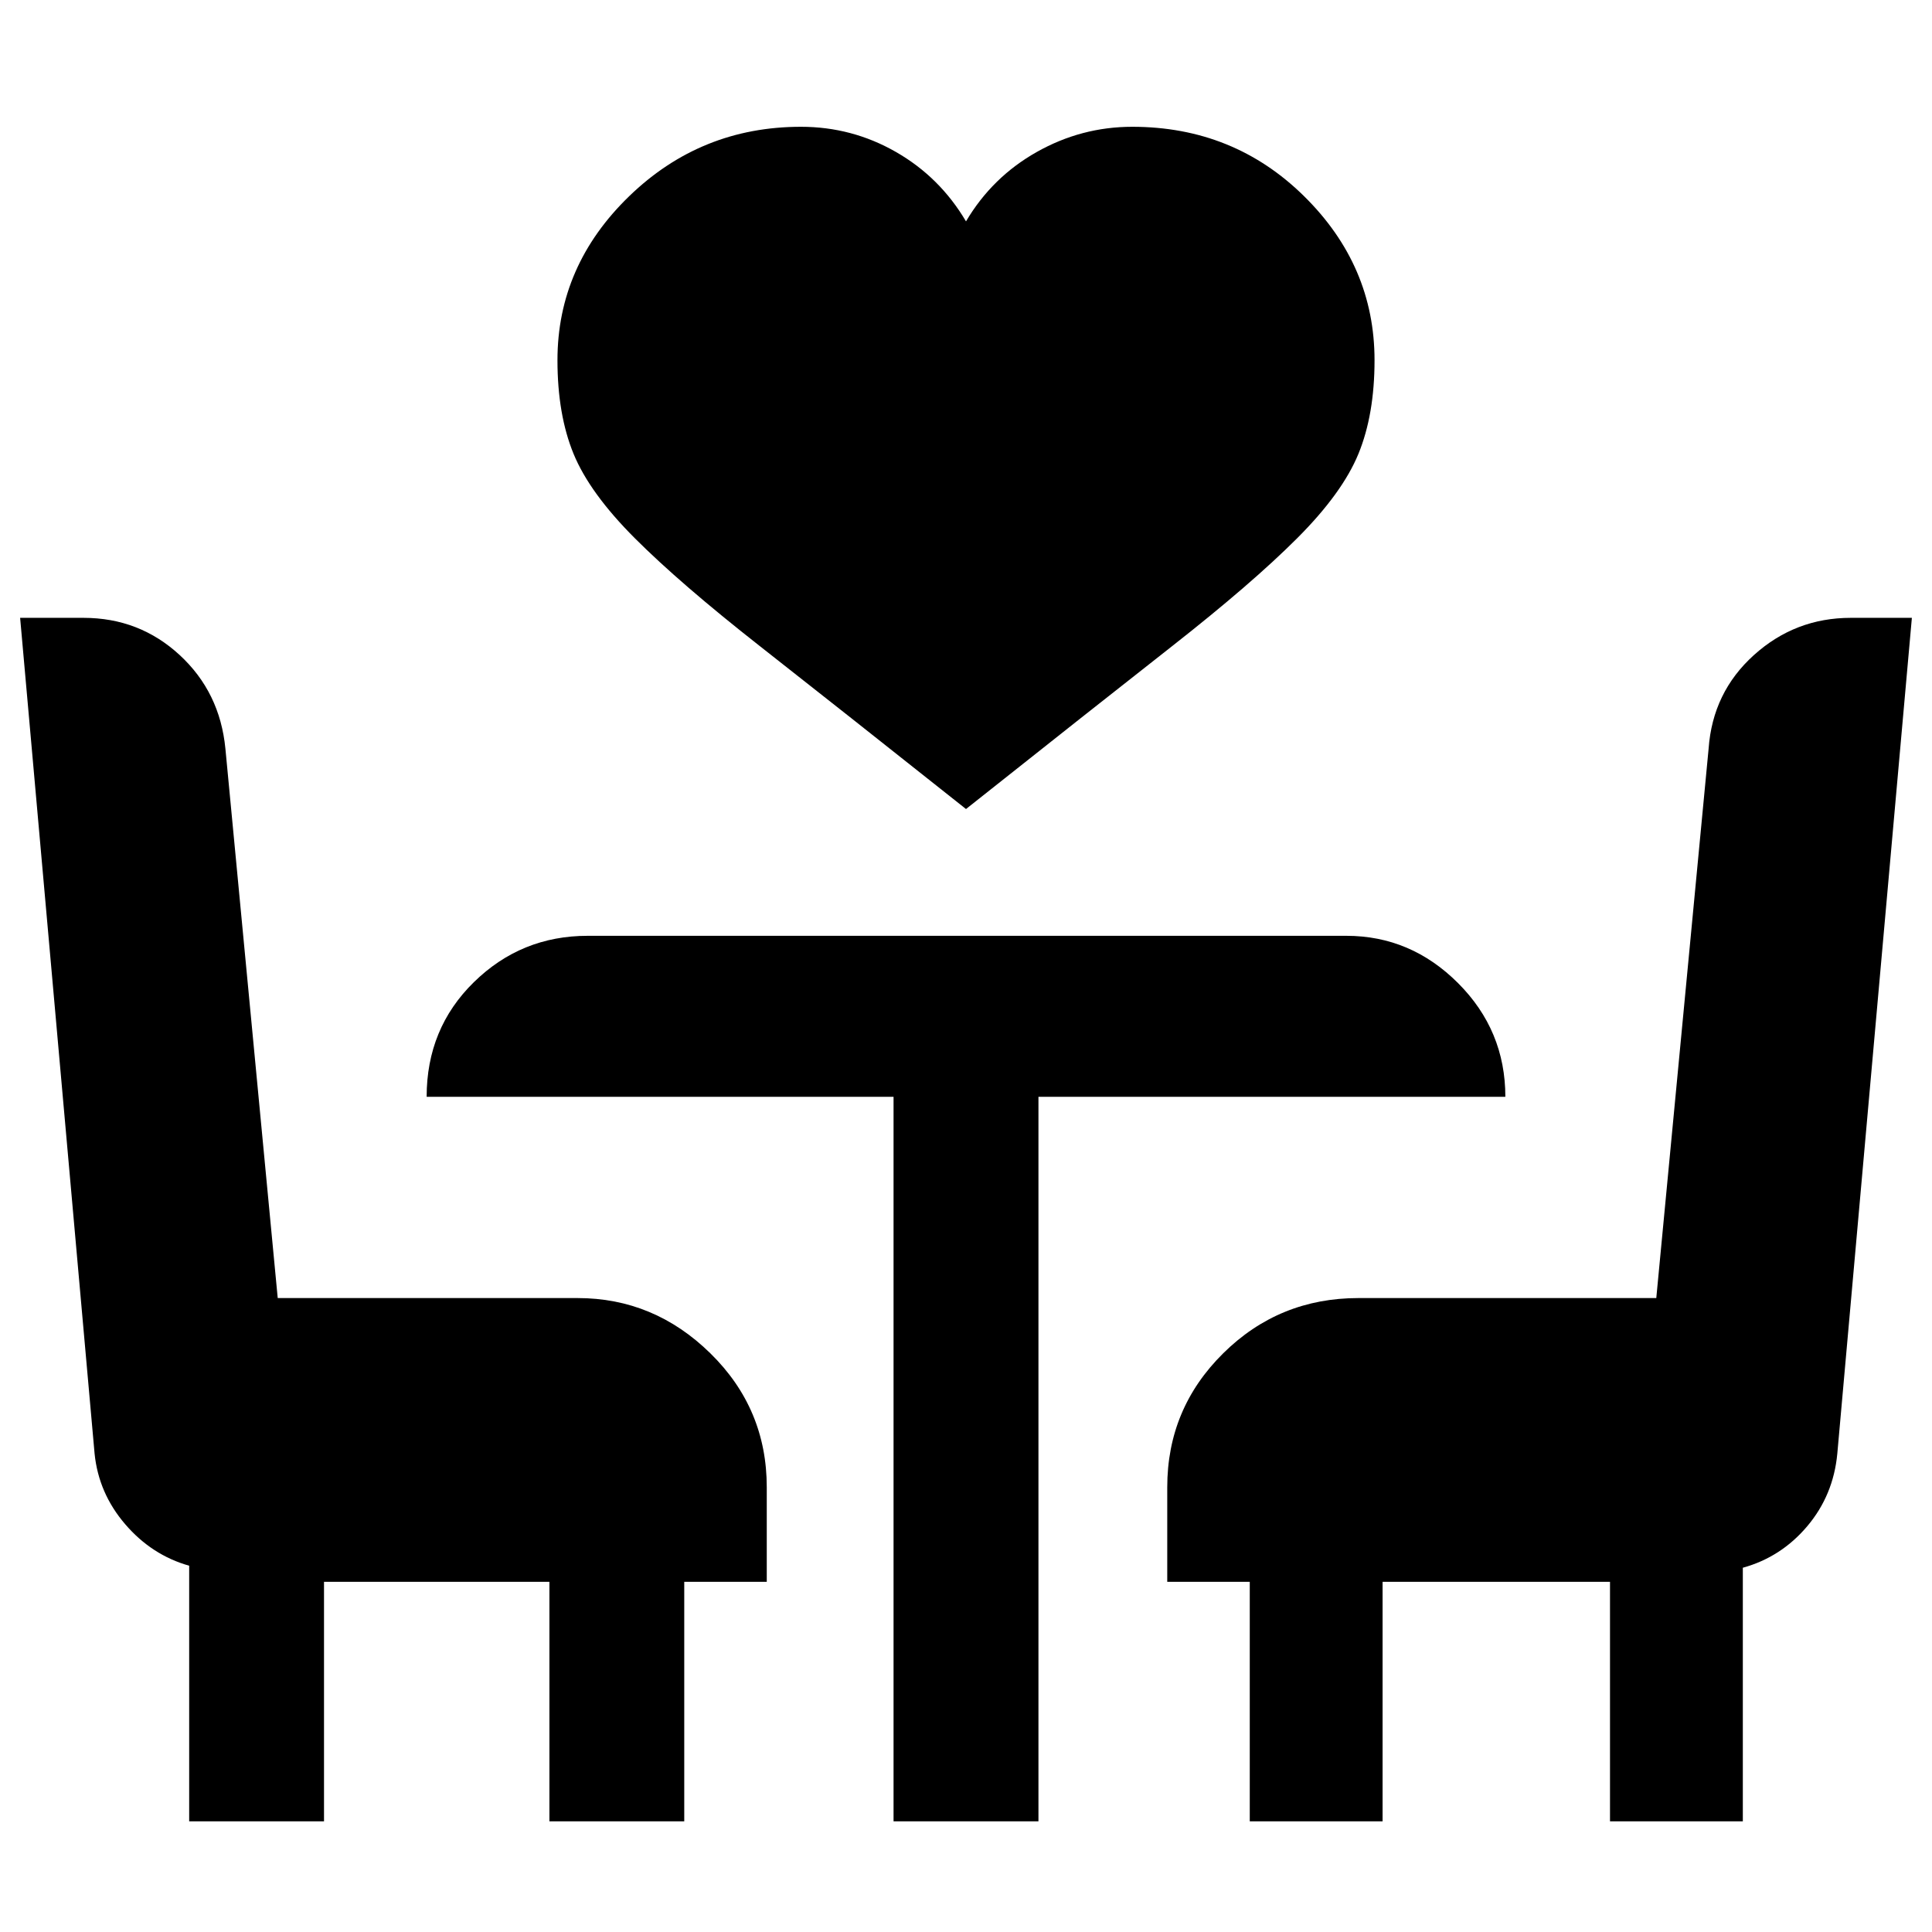 <svg xmlns="http://www.w3.org/2000/svg" height="48" viewBox="0 -960 960 960" width="48"><path d="M480-558q-63-50-102.5-81t-62-53.5Q293-715 285-734.5t-8-46.5q0-47 35.63-81.5T398-897q25.35 0 47.17 12.5Q467-872 480-850q13-22 35.2-34.5 22.2-12.5 47.41-12.5Q613-897 648-862.5t35 81.5q0 27-8 46.5t-30.5 42Q622-670 582.5-639T480-558ZM94-55v-127q-18.57-5.24-31.79-20.62Q49-218 47-237.7L10-653h31.47q27.75 0 47.78 18.46Q109.28-616.07 112-588l26 273h149q38 0 66 27.48 28 27.47 28 66.52v47h-41v119h-67v-119H161v119H94Zm350 0v-360H212q0-34 23.5-57t56.5-23h377q32 0 55.5 23.5T748-415H516v360h-72Zm177 0v-119h-41v-47q0-39.05 27.77-66.52Q635.54-315 675-315h148l26-273q2-28 22.51-46.5t48.15-18.5H950l-37.05 415.3Q911-217 898-201.62q-13 15.38-32 20.62v126h-66v-119H687v119h-66Z"/></svg>
